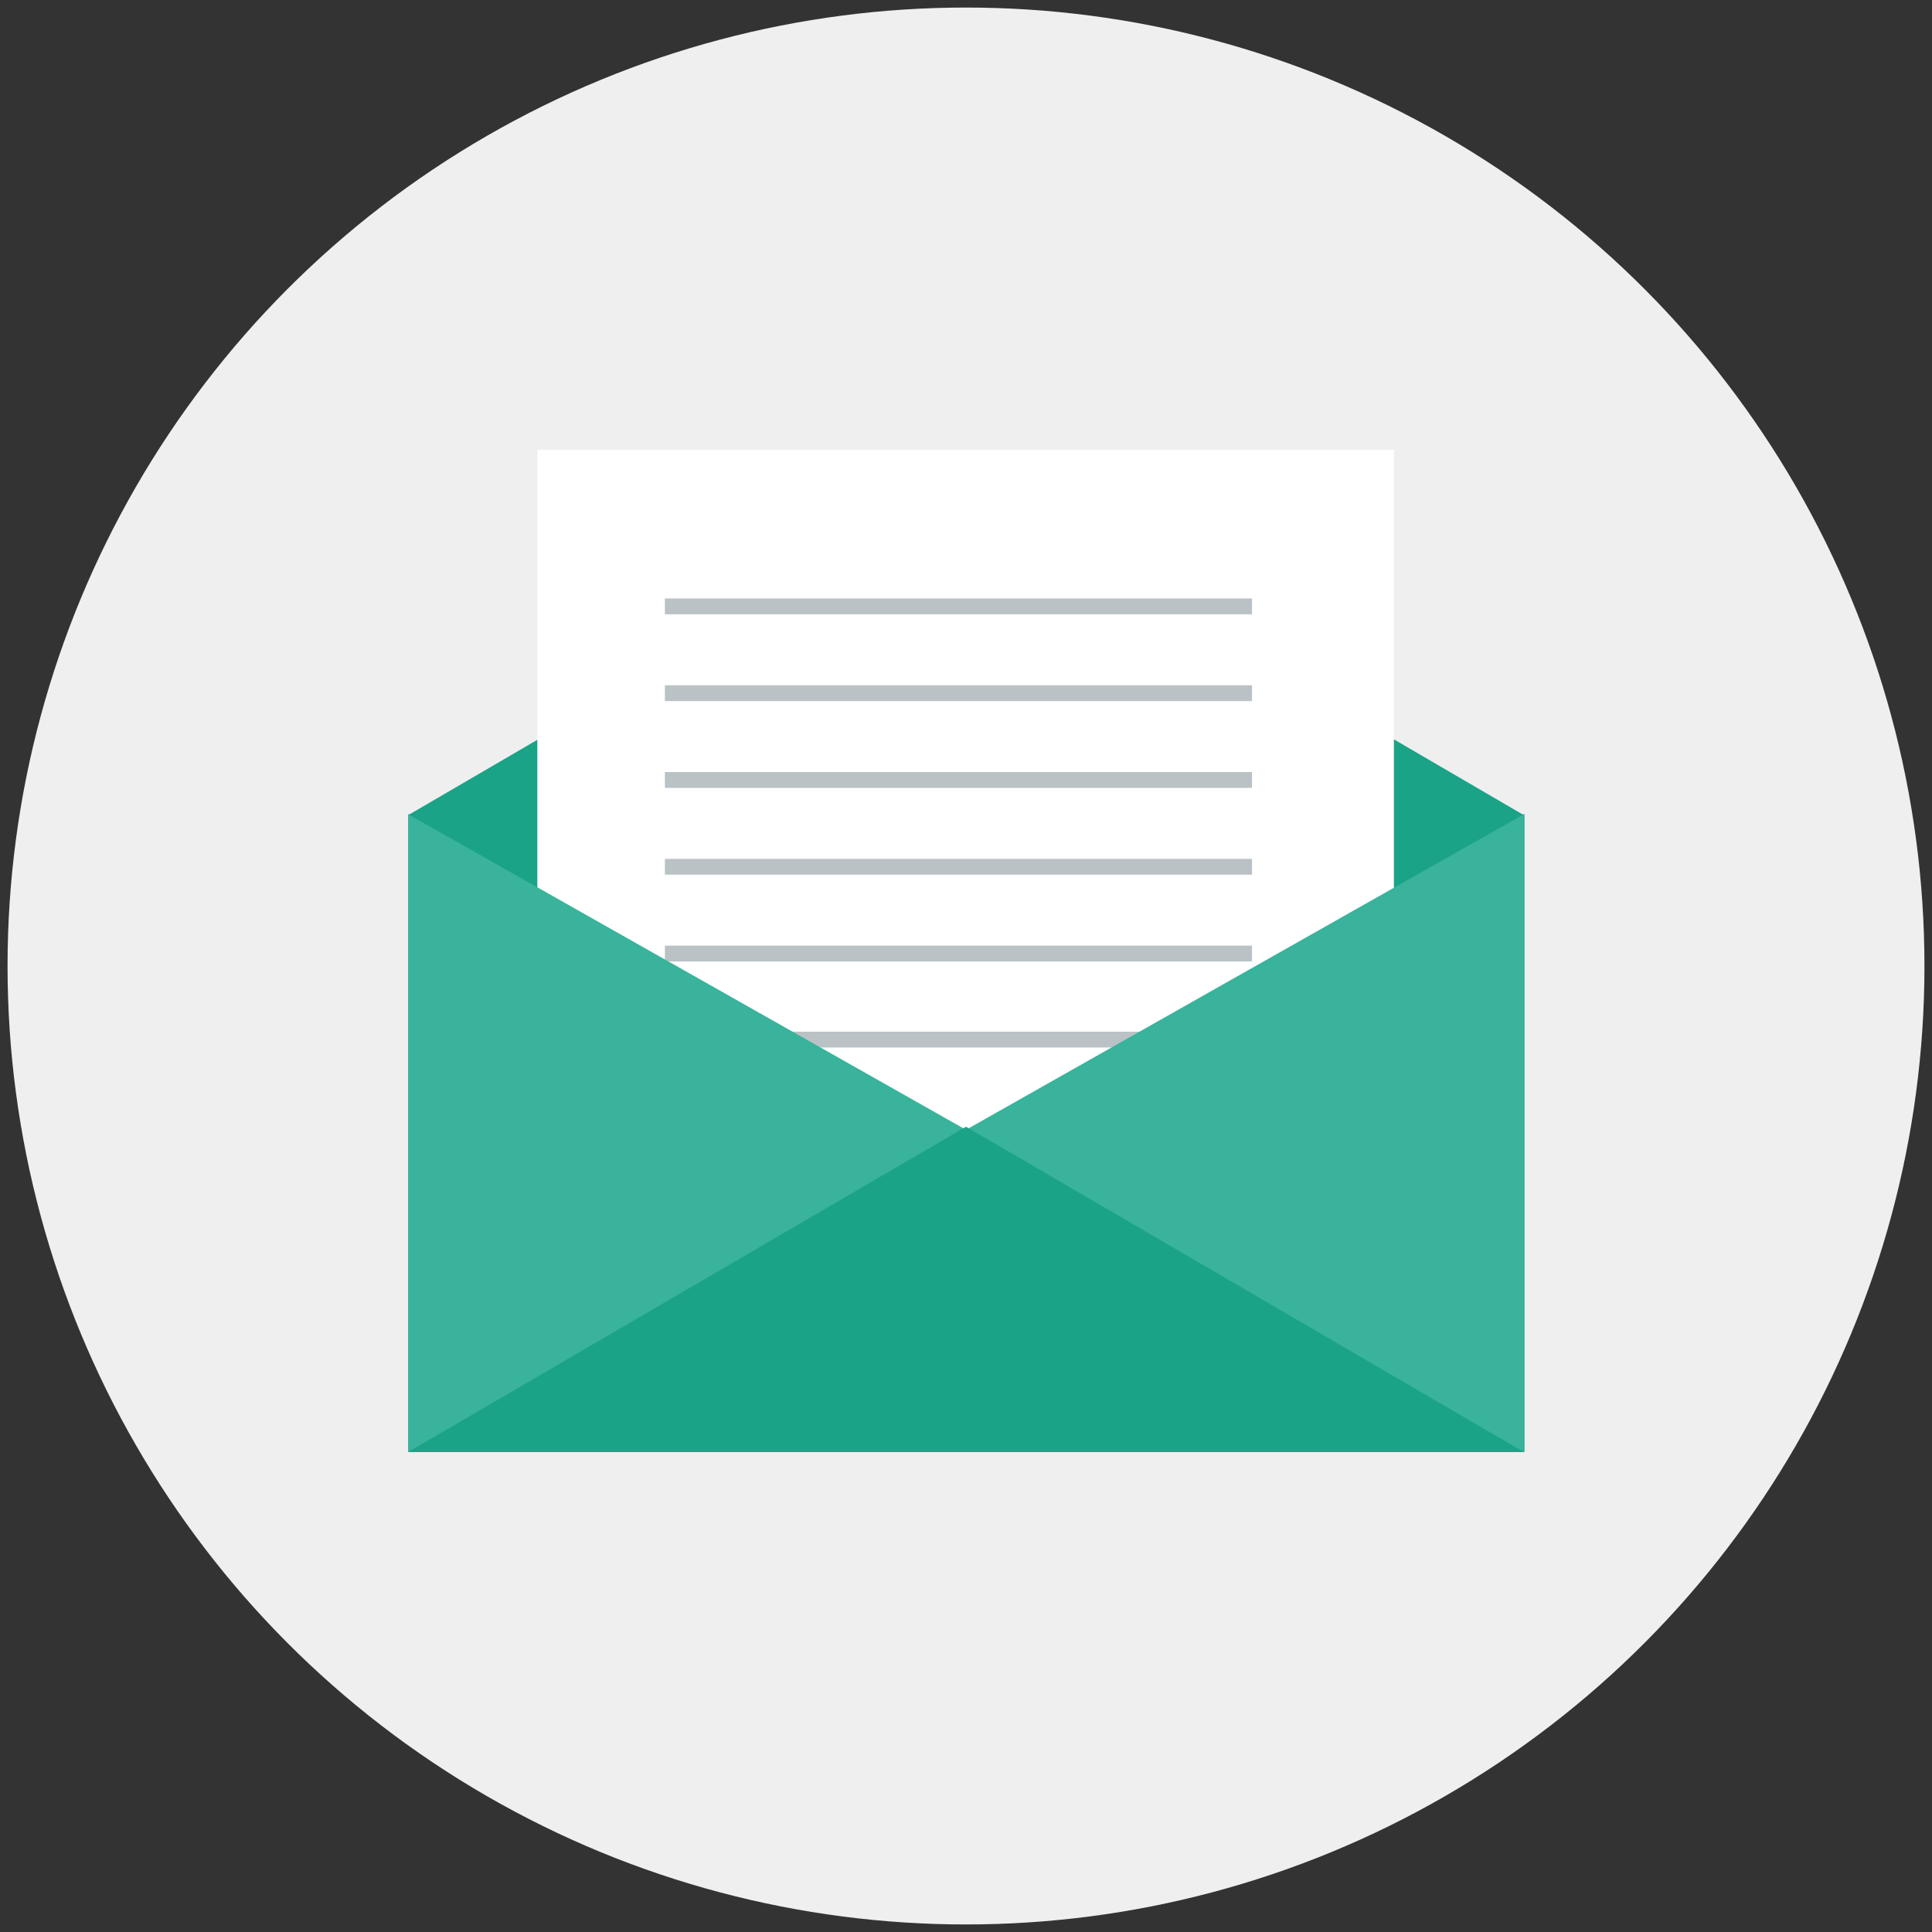 <?xml version="1.0" ?><!DOCTYPE svg  PUBLIC '-//W3C//DTD SVG 1.1//EN'  'http://www.w3.org/Graphics/SVG/1.1/DTD/svg11.dtd'><svg enable-background="new 0 0 256 256" id="Layer_1" version="1.1" viewBox="0 0 256 256" xml:space="preserve" xmlns="http://www.w3.org/2000/svg" xmlns:xlink="http://www.w3.org/1999/xlink"><rect x="0" y="0" width="256" height="256" fill="#333333" stroke="none"/><g><circle cx="128" cy="128" fill="#EFEFEF" r="127"/><g><rect fill="#1AA386" height="84.5" width="147.9" x="54.1" y="107.9"/><polygon fill="#1AA386" points="201.9,108 128,64.9 54.1,108   "/><rect fill="#FFFFFF" height="119.4" width="113.5" x="71.2" y="59.6"/><g><rect fill="#BBC2C6" height="2.1" width="77.8" x="88.1" y="79.3"/></g><g><rect fill="#BBC2C6" height="2.1" width="77.8" x="88.1" y="90.8"/></g><g><rect fill="#BBC2C6" height="2.1" width="77.8" x="88.1" y="102.3"/></g><g><rect fill="#BBC2C6" height="2.1" width="77.8" x="88.1" y="113.8"/></g><g><rect fill="#BBC2C6" height="2.1" width="77.8" x="88.1" y="125.3"/></g><g><rect fill="#BBC2C6" height="2.1" width="77.8" x="88.1" y="136.7"/></g><polygon fill="#39B39B" points="54.1,192.4 128.7,150.1 54.1,107.9   "/><polygon fill="#39B39B" points="201.9,192.4 127.3,150.1 201.9,107.9   "/><polygon fill="#1AA386" points="201.9,192.4 128,149.3 54.1,192.4   "/></g></g></svg>
